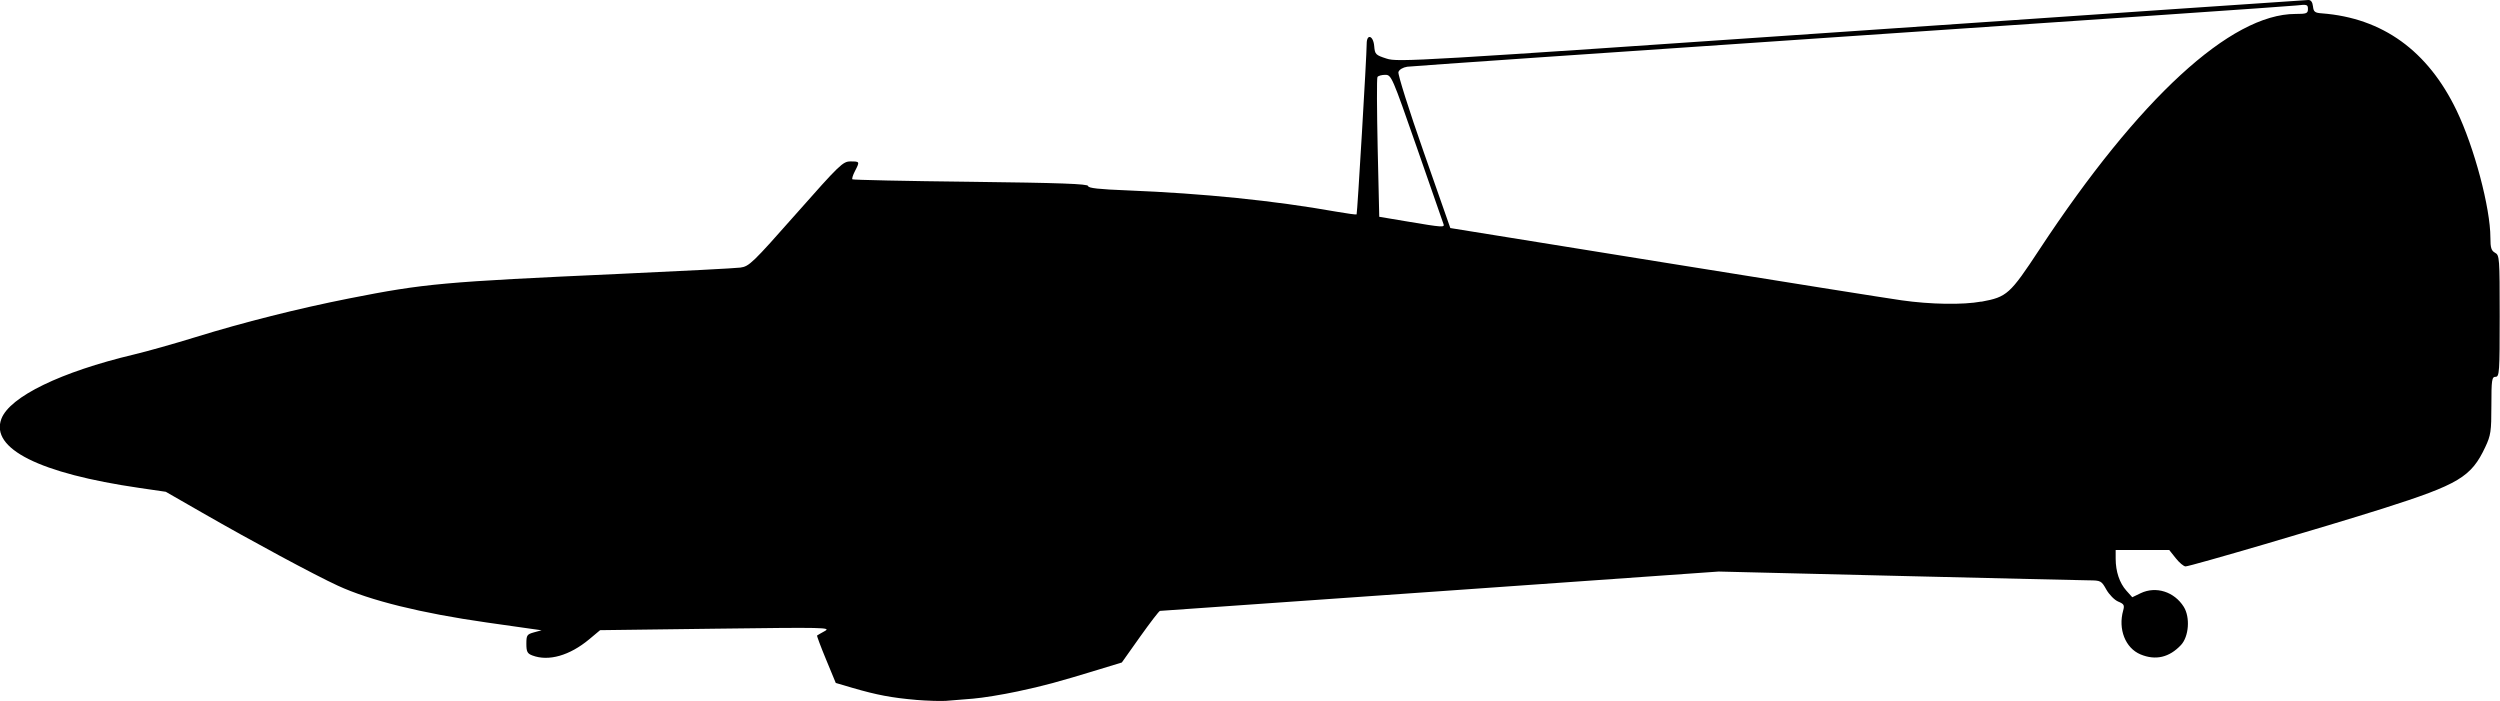 <?xml version="1.0" encoding="UTF-8" standalone="no"?>
<!-- Created with Inkscape (http://www.inkscape.org/) -->

<svg
   width="25.291mm"
   height="7.091mm"
   viewBox="0 0 25.291 7.091"
   version="1.1"
   id="svg1"
   xml:space="preserve"
   sodipodi:docname="inkporter-svg-dpjczvfn.svg"
   xmlns:inkscape="http://www.inkscape.org/namespaces/inkscape"
   xmlns:sodipodi="http://sodipodi.sourceforge.net/DTD/sodipodi-0.dtd"
   xmlns="http://www.w3.org/2000/svg"
   xmlns:svg="http://www.w3.org/2000/svg"><sodipodi:namedview
     id="namedview1"
     pagecolor="#ffffff"
     bordercolor="#666666"
     borderopacity="1.0"
     inkscape:showpageshadow="2"
     inkscape:pageopacity="0.0"
     inkscape:pagecheckerboard="0"
     inkscape:deskcolor="#d1d1d1"
     inkscape:document-units="mm"
     inkscape:zoom="1.6641134"
     inkscape:cx="396.6076"
     inkscape:cy="561.25984"
     inkscape:window-width="3840"
     inkscape:window-height="2081"
     inkscape:window-x="2391"
     inkscape:window-y="-9"
     inkscape:window-maximized="1"
     inkscape:current-layer="layer1" /><defs
     id="defs1" /><g
     inkscape:label="Layer 1"
     inkscape:groupmode="layer"
     id="layer1"
     transform="translate(-19.315,-44.979)"><path
       d="M 28.58,52.059 C 28.337,52.038 28.187,52.01 27.94,51.938 l -0.17,-0.05 -0.098,-0.237 c -0.054,-0.13 -0.095,-0.24 -0.091,-0.243 0.004,-0.003 0.039,-0.024 0.078,-0.045 0.067,-0.037 -4.7e-4,-0.038 -1.101,-0.024 l -1.172,0.015 -0.11,0.092 c -0.198,0.165 -0.411,0.226 -0.575,0.164 -0.051,-0.019 -0.061,-0.038 -0.061,-0.118 0,-0.087 0.006,-0.096 0.077,-0.116 l 0.077,-0.021 -0.107,-0.015 c -0.059,-0.008 -0.261,-0.037 -0.45,-0.064 -0.66,-0.094 -1.179,-0.222 -1.504,-0.372 -0.233,-0.107 -0.87,-0.45 -1.368,-0.736 l -0.373,-0.214 -0.267,-0.039 c -1.01,-0.147 -1.51,-0.397 -1.396,-0.699 0.085,-0.224 0.602,-0.475 1.342,-0.651 0.13,-0.031 0.411,-0.11 0.624,-0.176 0.489,-0.151 1.033,-0.288 1.552,-0.391 0.766,-0.151 0.941,-0.167 2.75,-0.249 0.612,-0.028 1.156,-0.056 1.208,-0.063 0.089,-0.012 0.122,-0.044 0.563,-0.543 0.441,-0.499 0.474,-0.531 0.551,-0.531 0.094,0 0.095,10e-4 0.045,0.098 -0.021,0.04 -0.032,0.077 -0.026,0.083 0.006,0.006 0.545,0.018 1.198,0.025 0.904,0.011 1.187,0.021 1.187,0.043 0,0.021 0.111,0.033 0.397,0.044 0.771,0.031 1.481,0.103 2.112,0.215 0.11,0.019 0.203,0.032 0.207,0.028 0.007,-0.007 0.102,-1.606 0.102,-1.727 2.7e-4,-0.104 0.067,-0.083 0.076,0.024 0.007,0.084 0.014,0.091 0.126,0.127 0.114,0.037 0.289,0.026 4.701,-0.277 2.521,-0.173 4.601,-0.316 4.623,-0.316 0.026,-9.6e-4 0.042,0.021 0.047,0.064 0.006,0.056 0.019,0.066 0.09,0.071 0.614,0.047 1.073,0.379 1.363,0.983 0.179,0.372 0.342,0.987 0.342,1.287 0,0.102 0.009,0.131 0.047,0.152 0.045,0.024 0.047,0.05 0.047,0.64 0,0.57 -0.003,0.615 -0.042,0.615 -0.037,2e-5 -0.042,0.03 -0.042,0.29 0,0.263 -0.006,0.302 -0.062,0.421 -0.142,0.302 -0.266,0.377 -1.04,0.623 -0.571,0.181 -1.945,0.584 -1.992,0.584 -0.018,0 -0.063,-0.037 -0.099,-0.083 l -0.066,-0.083 h -0.271 -0.271 l 9e-5,0.089 c 1.7e-4,0.128 0.039,0.245 0.108,0.322 l 0.06,0.067 0.085,-0.041 c 0.155,-0.074 0.34,-0.015 0.436,0.138 0.066,0.106 0.052,0.3 -0.028,0.386 -0.118,0.126 -0.257,0.159 -0.41,0.095 -0.153,-0.064 -0.228,-0.255 -0.175,-0.444 0.015,-0.054 0.008,-0.066 -0.05,-0.09 -0.037,-0.015 -0.091,-0.07 -0.12,-0.121 -0.05,-0.09 -0.057,-0.093 -0.175,-0.094 -0.068,-4.8e-4 -0.938,-0.021 -1.935,-0.045 l -1.812,-0.044 -2.818,0.199 c -1.55,0.109 -2.826,0.199 -2.834,0.199 -0.009,9e-5 -0.099,0.118 -0.201,0.261 l -0.185,0.261 -0.226,0.069 c -0.433,0.132 -0.559,0.166 -0.83,0.224 -0.15,0.032 -0.352,0.065 -0.45,0.073 -0.098,0.008 -0.22,0.018 -0.272,0.022 -0.052,0.004 -0.192,-3.6e-4 -0.311,-0.01 z m 10.78,-4.028 c 0.259,-0.048 0.288,-0.074 0.588,-0.53 1.006,-1.527 1.935,-2.381 2.589,-2.381 0.112,0 0.126,-0.005 0.126,-0.05 0,-0.045 -0.01,-0.048 -0.113,-0.036 -0.062,0.008 -2.095,0.147 -4.518,0.311 -2.423,0.164 -4.439,0.303 -4.481,0.309 -0.044,0.007 -0.081,0.029 -0.089,0.054 -0.007,0.023 0.107,0.386 0.256,0.81 l 0.269,0.768 2.164,0.349 c 1.19,0.192 2.271,0.364 2.401,0.382 0.293,0.042 0.622,0.047 0.806,0.013 z m -5.442,-0.785 c -0.006,-0.016 -0.126,-0.363 -0.268,-0.77 -0.253,-0.726 -0.259,-0.74 -0.322,-0.74 -0.035,0 -0.071,0.01 -0.078,0.022 -0.008,0.012 -0.006,0.335 0.002,0.718 l 0.016,0.696 0.286,0.048 c 0.356,0.06 0.377,0.061 0.364,0.025 z"
       id="B-Hurricane" /></g></svg>
